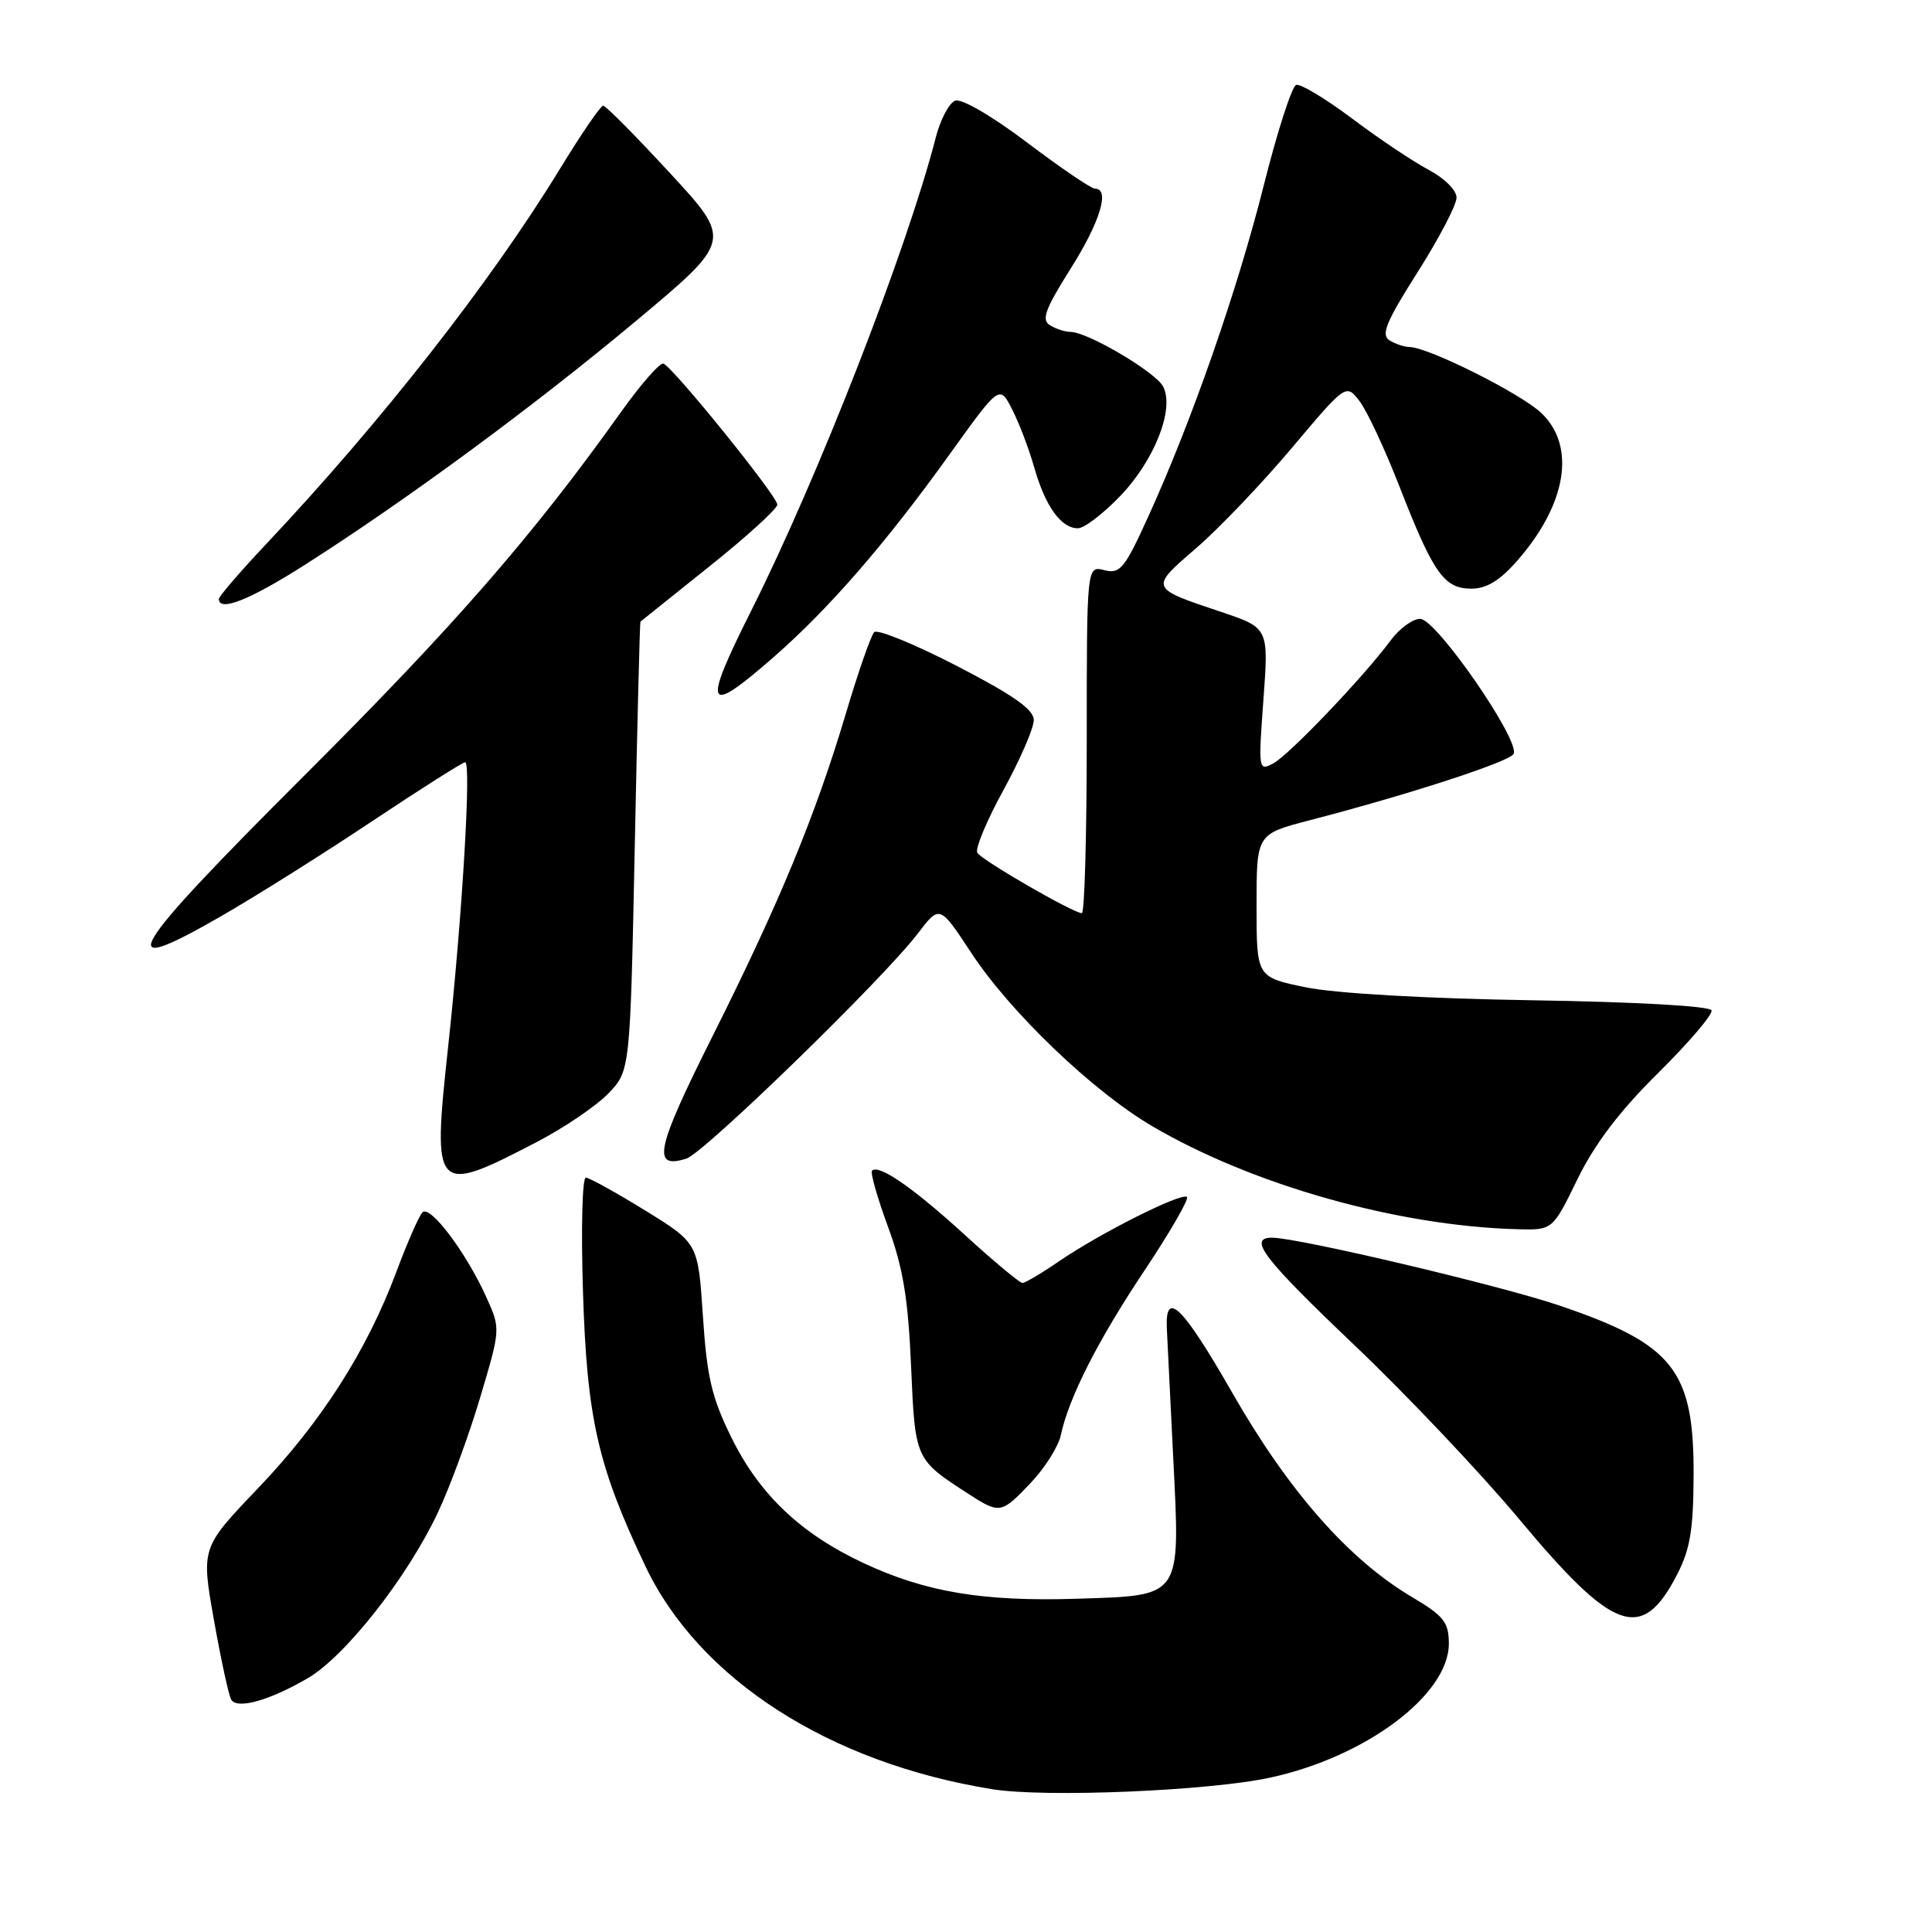 <?xml version="1.0" encoding="UTF-8" standalone="no"?>
<!DOCTYPE svg PUBLIC "-//W3C//DTD SVG 1.1//EN" "http://www.w3.org/Graphics/SVG/1.1/DTD/svg11.dtd" >
<svg xmlns="http://www.w3.org/2000/svg" xmlns:xlink="http://www.w3.org/1999/xlink" version="1.1" viewBox="0 0 256 256">
 <g >
 <path fill="currentColor"
d=" M 168.28 235.55 C 181.00 232.81 192.02 224.53 191.98 217.75 C 191.96 214.93 191.31 214.11 187.02 211.57 C 178.69 206.62 170.75 197.59 163.31 184.60 C 156.72 173.09 154.38 170.77 154.61 176.00 C 154.67 177.38 155.05 185.03 155.45 193.00 C 156.39 211.89 156.74 211.38 142.77 211.84 C 130.29 212.24 122.66 210.97 114.41 207.11 C 106.07 203.20 100.63 198.03 96.90 190.45 C 94.31 185.19 93.67 182.46 93.14 174.41 C 92.50 164.72 92.50 164.72 85.50 160.40 C 81.65 158.03 78.11 156.07 77.63 156.04 C 77.15 156.02 76.98 162.86 77.25 171.25 C 77.78 188.00 79.22 194.30 85.52 207.53 C 92.65 222.52 109.88 233.60 131.48 237.08 C 138.46 238.21 160.12 237.31 168.28 235.55 Z  M 40.75 222.39 C 45.72 219.50 53.88 209.14 57.97 200.53 C 59.55 197.21 62.08 190.35 63.59 185.29 C 66.34 176.07 66.34 176.07 64.44 171.88 C 61.79 165.99 56.99 159.61 55.98 160.64 C 55.52 161.11 53.97 164.65 52.53 168.50 C 48.61 178.98 42.60 188.40 34.19 197.20 C 26.65 205.09 26.65 205.09 28.35 214.68 C 29.29 219.96 30.32 224.70 30.64 225.22 C 31.44 226.52 35.69 225.33 40.75 222.39 Z  M 222.18 208.72 C 223.95 205.32 224.38 202.76 224.41 195.50 C 224.47 181.57 221.76 178.13 206.66 173.00 C 198.88 170.35 171.99 164.00 168.57 164.00 C 165.28 164.00 167.38 166.74 179.53 178.30 C 186.41 184.85 196.19 195.18 201.26 201.25 C 213.83 216.33 217.54 217.65 222.18 208.72 Z  M 136.63 196.43 C 138.48 194.47 140.25 191.65 140.56 190.18 C 141.62 185.20 145.47 177.61 151.65 168.35 C 155.03 163.28 157.56 158.89 157.28 158.61 C 156.61 157.95 145.76 163.40 140.32 167.13 C 138.02 168.71 135.84 170.00 135.48 170.00 C 135.12 170.00 131.68 167.14 127.85 163.64 C 120.99 157.37 116.44 154.23 115.55 155.12 C 115.30 155.37 116.25 158.71 117.66 162.54 C 119.66 167.98 120.33 172.02 120.72 181.00 C 121.27 193.48 121.21 193.36 128.50 198.06 C 132.48 200.62 132.72 200.57 136.63 196.43 Z  M 209.02 156.25 C 211.31 151.57 214.58 147.25 219.72 142.17 C 223.79 138.14 226.97 134.41 226.79 133.88 C 226.60 133.31 216.88 132.76 202.99 132.54 C 188.80 132.31 176.93 131.63 173.00 130.82 C 166.50 129.48 166.50 129.48 166.50 120.00 C 166.50 110.52 166.50 110.52 173.50 108.70 C 186.50 105.33 199.89 100.98 200.55 99.92 C 201.56 98.28 190.32 82.00 188.18 82.00 C 187.19 82.00 185.42 83.29 184.25 84.88 C 180.69 89.69 170.83 100.02 168.71 101.16 C 166.75 102.20 166.73 102.01 167.41 92.71 C 168.11 83.20 168.11 83.20 161.80 81.08 C 152.28 77.89 152.32 77.97 158.49 72.64 C 161.52 70.03 167.22 64.05 171.17 59.36 C 178.36 50.83 178.36 50.83 180.15 53.16 C 181.14 54.45 183.52 59.55 185.45 64.50 C 189.92 75.97 191.35 78.00 194.95 78.00 C 196.97 78.00 198.73 76.94 201.02 74.32 C 207.59 66.84 208.86 59.15 204.25 54.74 C 201.55 52.16 189.29 46.02 186.77 45.98 C 186.07 45.98 184.87 45.57 184.09 45.08 C 182.96 44.36 183.70 42.58 187.84 36.06 C 190.68 31.59 193.00 27.15 193.00 26.19 C 193.00 25.20 191.39 23.60 189.26 22.48 C 187.21 21.39 182.66 18.34 179.15 15.70 C 175.64 13.07 172.31 11.06 171.75 11.25 C 171.18 11.44 169.25 17.42 167.46 24.55 C 163.97 38.42 157.97 55.65 152.21 68.32 C 149.01 75.37 148.43 76.07 146.33 75.55 C 144.00 74.96 144.00 74.96 144.00 97.98 C 144.00 110.64 143.71 121.00 143.35 121.00 C 142.23 121.00 130.12 114.01 129.50 113.00 C 129.18 112.48 130.74 108.74 132.96 104.69 C 135.18 100.64 136.99 96.47 136.98 95.41 C 136.97 94.00 134.29 92.12 126.79 88.24 C 121.19 85.35 116.26 83.34 115.84 83.76 C 115.41 84.19 113.72 89.03 112.09 94.52 C 108.05 108.07 103.29 119.60 94.39 137.35 C 86.90 152.30 86.32 154.98 90.95 153.52 C 93.32 152.76 117.03 129.71 121.61 123.70 C 124.51 119.89 124.51 119.89 128.71 126.28 C 133.87 134.14 144.85 144.65 152.72 149.25 C 166.01 157.04 185.24 162.46 201.11 162.88 C 205.73 163.00 205.73 163.00 209.02 156.25 Z  M 71.11 151.33 C 74.75 149.44 79.02 146.54 80.61 144.89 C 83.50 141.87 83.50 141.87 84.11 112.19 C 84.44 95.86 84.78 82.44 84.86 82.37 C 84.94 82.30 89.05 79.01 94.00 75.05 C 98.95 71.10 103.00 67.41 103.00 66.86 C 103.00 65.74 89.22 48.69 87.91 48.18 C 87.46 48.01 84.93 50.89 82.29 54.59 C 70.59 71.01 60.20 82.93 40.23 102.86 C 16.73 126.32 14.64 129.83 29.18 121.47 C 33.76 118.84 42.80 113.16 49.27 108.84 C 55.74 104.53 61.31 101.00 61.64 101.00 C 62.47 101.00 61.24 121.61 59.37 138.79 C 57.28 158.11 57.54 158.39 71.11 151.33 Z  M 102.58 87.01 C 109.86 80.64 117.42 71.93 125.80 60.24 C 132.45 50.98 132.45 50.98 134.11 54.24 C 135.03 56.03 136.36 59.52 137.06 62.00 C 138.52 67.10 140.60 70.00 142.83 70.00 C 143.66 70.00 146.19 68.07 148.45 65.71 C 153.01 60.95 155.67 54.13 154.11 51.20 C 153.08 49.28 144.15 44.01 141.86 43.98 C 141.11 43.98 139.87 43.57 139.10 43.08 C 137.97 42.37 138.51 40.92 141.85 35.62 C 145.77 29.42 147.12 25.00 145.09 25.00 C 144.59 25.00 140.55 22.25 136.10 18.89 C 131.40 15.34 127.40 13.02 126.56 13.34 C 125.76 13.65 124.61 15.83 124.00 18.20 C 120.16 33.12 108.39 63.30 99.54 80.92 C 92.99 93.97 93.49 94.97 102.58 87.01 Z  M 40.40 74.84 C 53.90 66.24 70.80 53.79 84.26 42.54 C 97.02 31.87 97.02 31.87 88.78 22.94 C 84.24 18.02 80.26 14.00 79.92 14.00 C 79.59 14.00 77.00 17.78 74.18 22.40 C 65.00 37.42 50.50 55.93 35.25 72.11 C 31.81 75.76 29.00 79.03 29.00 79.37 C 29.00 81.12 33.11 79.49 40.40 74.84 Z "/>
</g>
</svg>